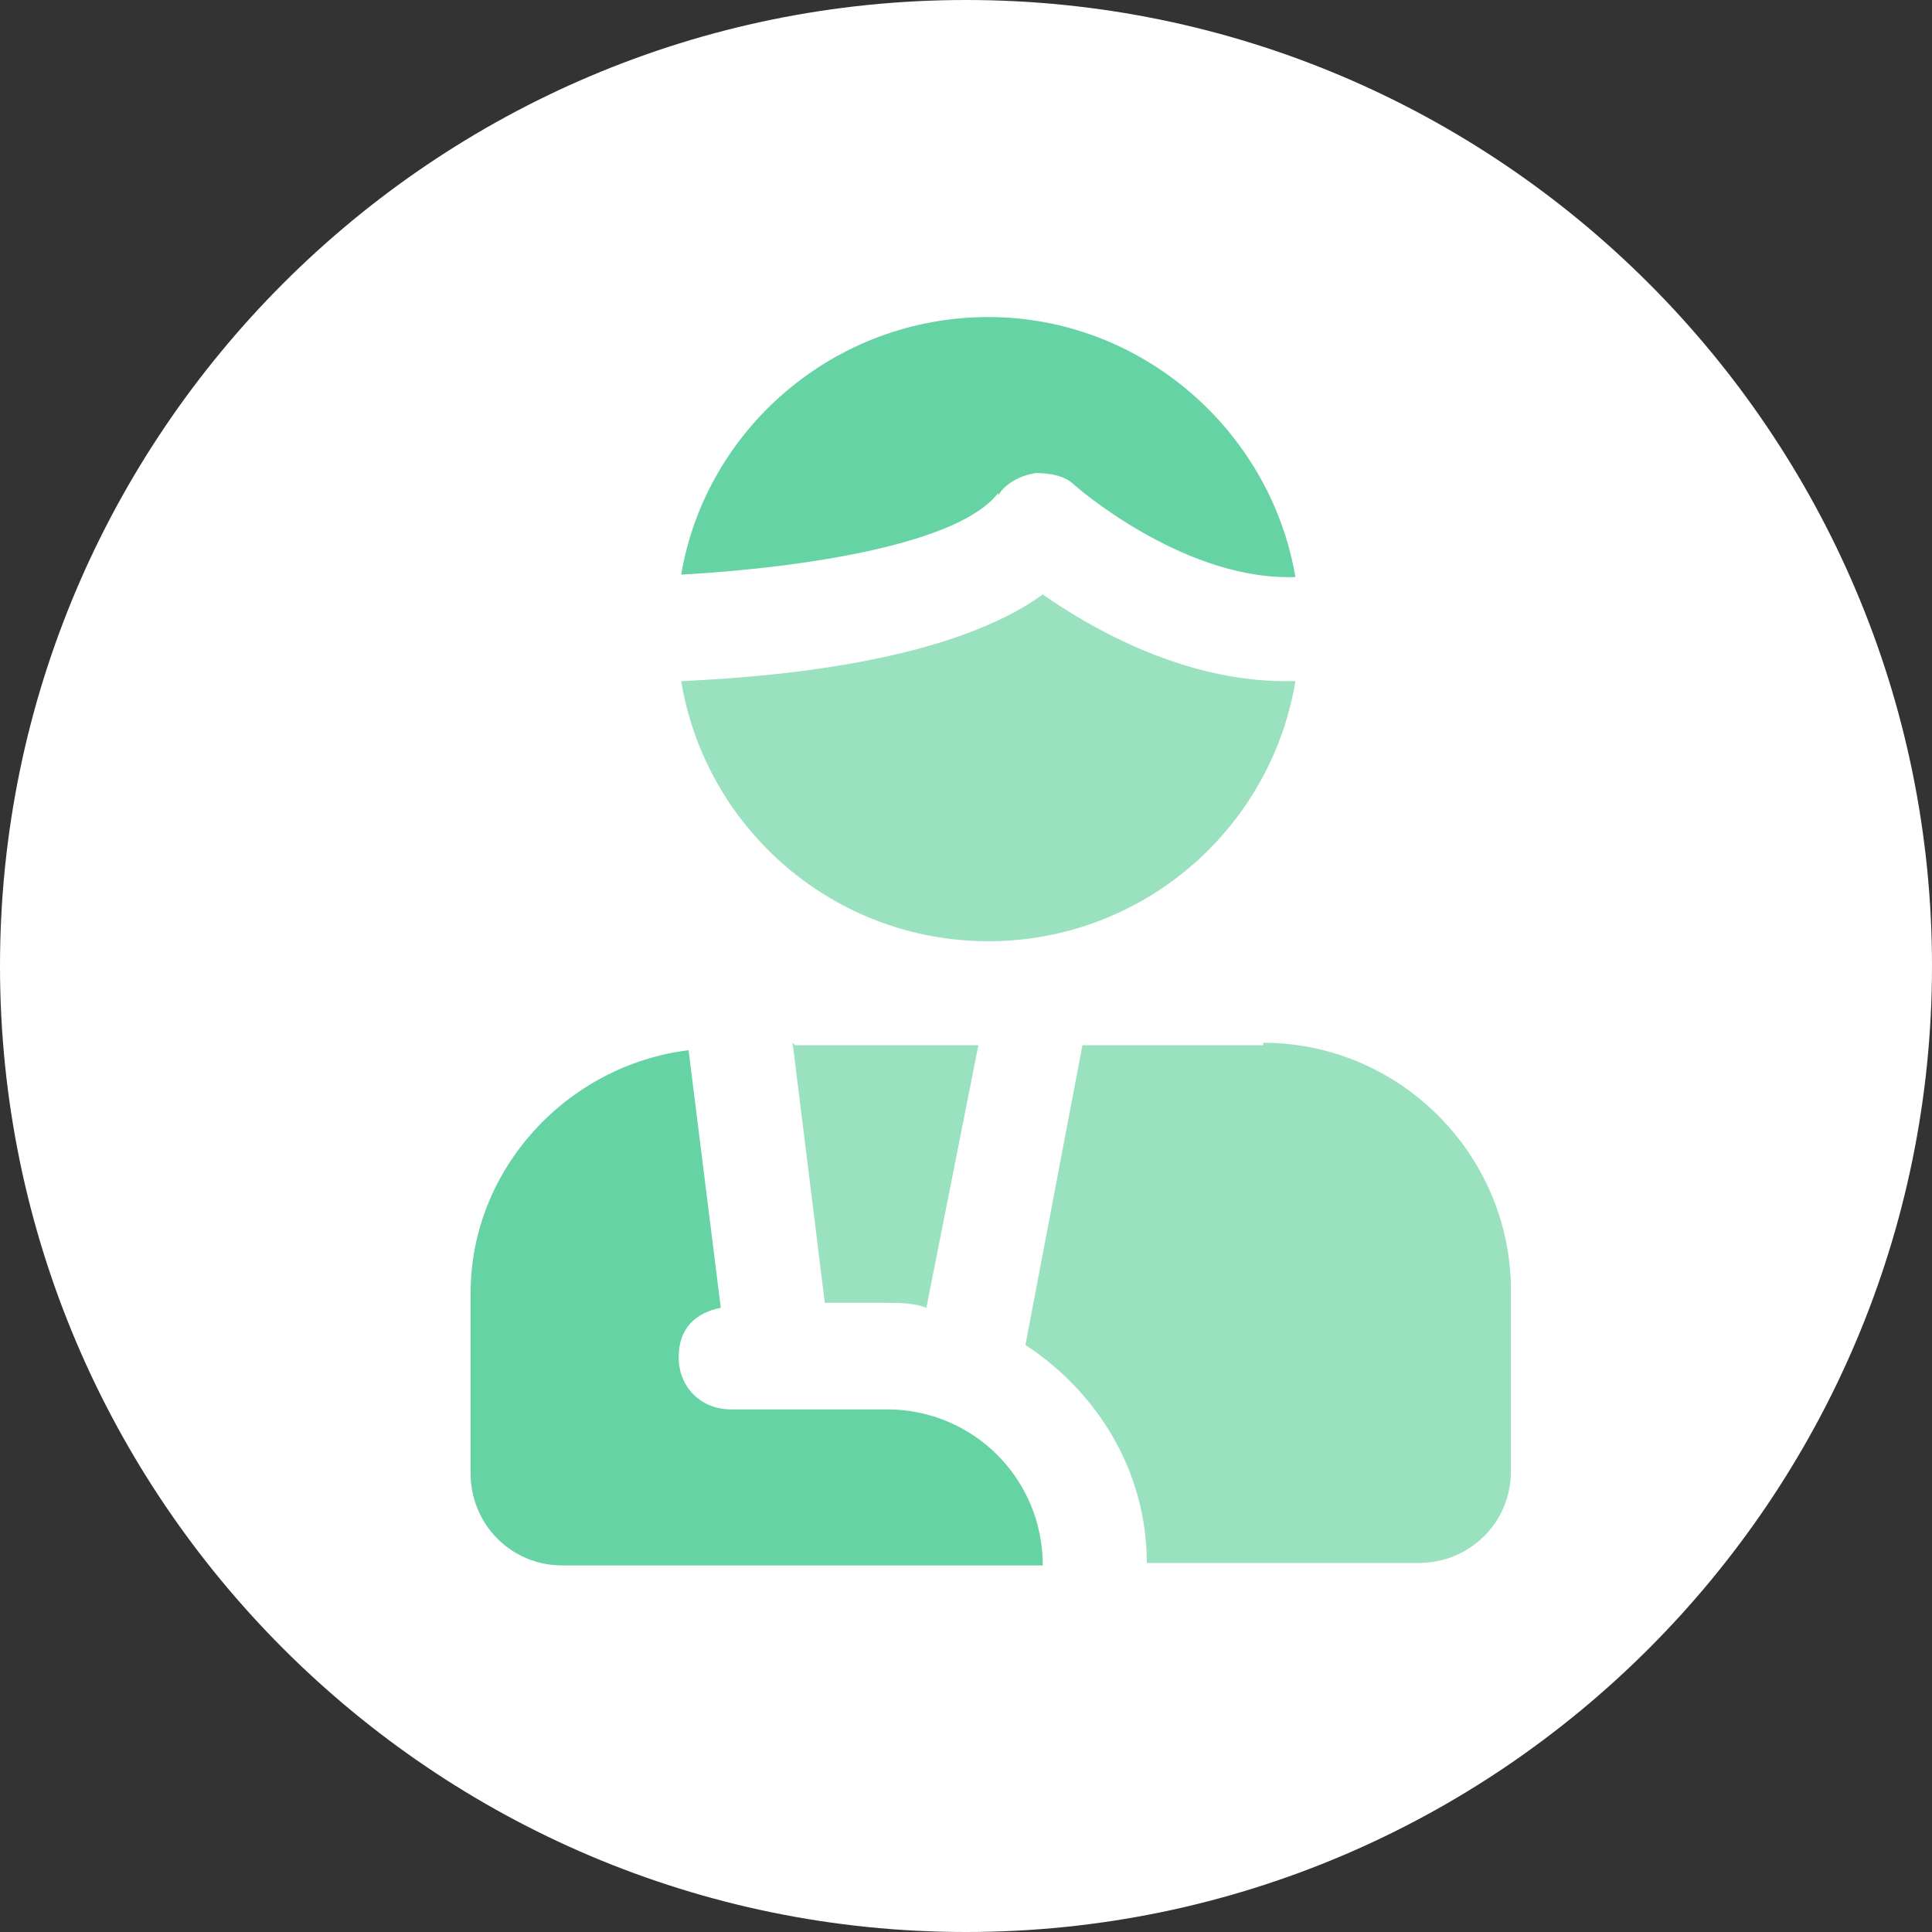 <?xml version="1.0" encoding="UTF-8"?>
<svg id="Layer_2" xmlns="http://www.w3.org/2000/svg" viewBox="0 0 78 78">
  <rect x="0" y="0" width="78" height="78" fill="#333333" stroke="none"/>
  <defs>
    <style>
      .cls-1 {
        fill: #fff;
      }

      .cls-2 {
        fill: #66d3a4;
      }

      .cls-3 {
        fill: #9ae2bf;
      }
    </style>
  </defs>
  <g id="Layer_1-2" data-name="Layer_1">
    <g>
      <path id="shape-5" class="cls-1" d="M39,78C17.5,78,0,60.5,0,39h0C0,17.5,17.5,0,39,0h0c21.5,0,39,17.5,39,39h0c0,21.5-17.5,39-39,39Z"/>
      <g>
        <path class="cls-2" d="M40.3,20c.3-.5.9-.8,1.5-.9.6,0,1.2.1,1.6.5,0,0,4.2,3.7,8.6,3.7h.3c-1-5.9-6.2-10.5-12.4-10.5s-11.4,4.5-12.4,10.4c5.3-.3,11.3-1.3,12.8-3.3v.1Z"/>
        <path class="cls-3" d="M51.9,27.5h0c-4.1,0-7.8-2.1-9.8-3.5-3.6,2.6-10.2,3.3-14.6,3.5,1,6,6.2,10.5,12.4,10.5s11.4-4.5,12.4-10.5h-.4Z"/>
        <path class="cls-2" d="M35.8,56.9h-6.3c-1.2,0-2.1-.9-2.1-2.1s.7-1.8,1.7-2l-1.3-10.4c-4.9.6-8.8,4.8-8.8,9.8v7.3c0,2,1.6,3.7,3.7,3.7h19.4c0-3.5-2.8-6.3-6.3-6.3h0Z"/>
        <path class="cls-3" d="M32,42.1l1.3,10.5h2.5c.5,0,1.1,0,1.6.2l2.1-10.6h-7.4l-.1-.1Z"/>
        <path class="cls-3" d="M51,42.2h-7.3l-2.3,12.1c2.9,1.9,4.9,5.1,4.9,8.8h11c2,0,3.7-1.6,3.7-3.7v-7.3c0-5.5-4.5-10-10-10v.1Z"/>
      </g>
    </g>
  </g>
</svg>